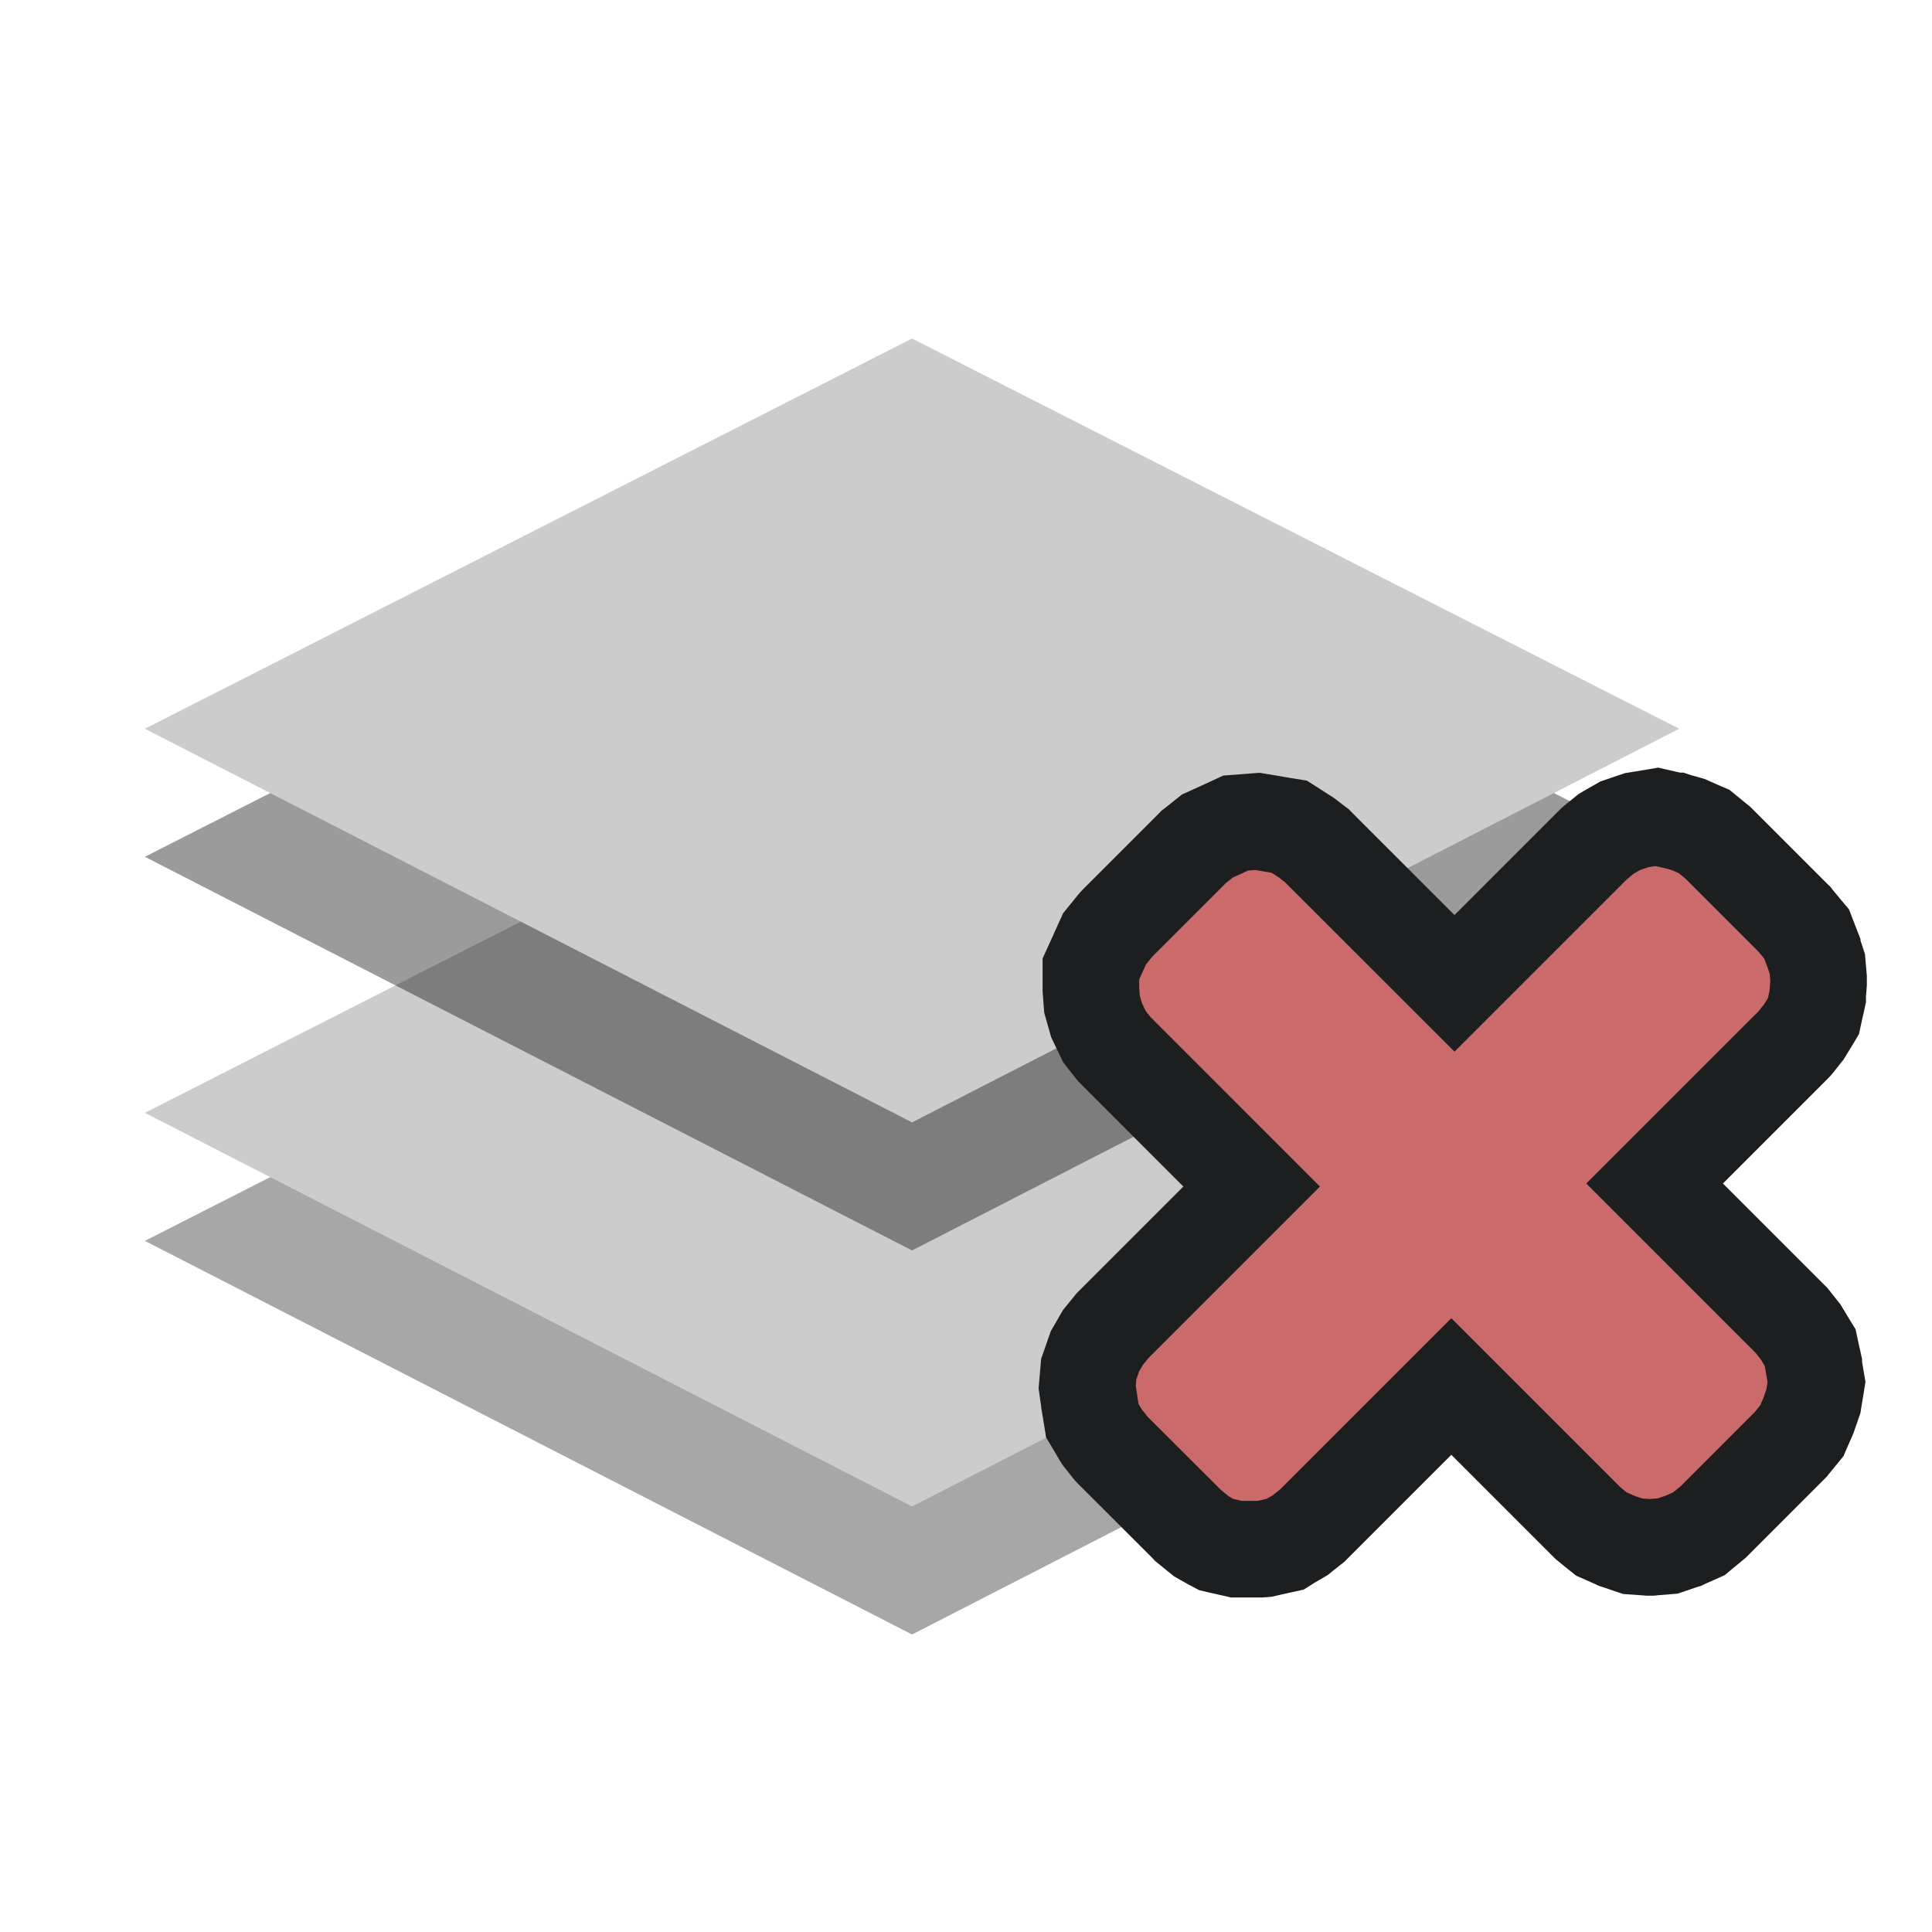 <svg id="Remove_sub-layer" data-name="Remove sub-layer" xmlns="http://www.w3.org/2000/svg" width="40" height="40" viewBox="0 0 40 40">
  <rect id="Rectangle_678" data-name="Rectangle 678" width="40" height="40" fill="none"/>
  <g id="New_sublayer" transform="translate(2.816 7.9)">
    <rect id="Rectangle_1036" data-name="Rectangle 1036" width="29" height="30" transform="translate(1.897 -2.781)" fill="none"/>
    <path id="Flatten_Layers" d="M272.934,455.244l15.883-8.15-15.883-8.079-15.883,8.079Z" transform="translate(-256.867 -429.303)" fill="#0c0c0c" fill-rule="evenodd" opacity="0.36"/>
    <path id="Flatten_Layers-2" data-name="Flatten_Layers" d="M272.934,455.244l15.883-8.15-15.883-8.079-15.883,8.079Z" transform="translate(-256.867 -431.954)" fill="#ccc" fill-rule="evenodd"/>
    <path id="Flatten_Layers-3" data-name="Flatten_Layers" d="M272.934,455.244l15.883-8.15-15.883-8.079-15.883,8.079Z" transform="translate(-256.867 -437.255)" fill="#0c0c0c" fill-rule="evenodd" opacity="0.41"/>
    <path id="Flatten_Layers-4" data-name="Flatten_Layers" d="M272.934,455.244l15.883-8.15-15.883-8.079-15.883,8.079Z" transform="translate(-256.867 -439.906)" fill="#ccc" fill-rule="evenodd"/>
    <path id="Path_5790" data-name="Path 5790" d="M-5517.716-530.957h-.5l-.083-.019-.228-.051-.106-.025-.1-.053-.155-.087-.056-.032-.05-.04-.191-.156-.031-.025-.026-.028-1.535-1.533-.03-.031-.026-.033-.139-.175-.029-.037-.025-.04-.1-.172-.075-.125-.023-.143-.035-.21v-.011l-.036-.244-.012-.086.007-.086.017-.193.008-.093.031-.087.071-.208.025-.071.038-.065.1-.174.029-.05.036-.044.142-.174.025-.031.026-.026,2.85-2.85-2.815-2.816-.03-.031-.028-.035-.124-.156-.05-.064-.036-.074-.1-.21-.029-.061-.018-.064-.054-.19-.021-.074-.006-.078-.017-.228v-.424l.067-.147.086-.19.09-.2.039-.086.061-.075.155-.192.025-.029.026-.028,1.55-1.55.03-.031.034-.026.176-.14.072-.058.084-.038.19-.086.19-.088.121-.056.132-.01.227-.018.094-.007.092.015.206.035.206.035.154.025.13.083.19.122.029.018.025.019.158.122.039.029.034.035,2.816,2.815,2.868-2.868.028-.028.029-.024.172-.14.043-.035.048-.029.175-.1.068-.039.074-.025.207-.071.058-.019.063-.01.21-.035.144-.024.143.033.228.051.02,0,.018.006.19.054.05.014.047.021.193.085.093.04.078.064.172.14.031.025.026.026,1.535,1.535.025.024.022.028.157.19.079.094.044.114.068.175,0,.014.005.013.072.21.029.088.008.093.017.193,0,.061,0,.061-.018.226,0,.051-.011.051-.051.226-.026.121-.064.107-.107.174-.024.04-.029.036-.138.175-.028.033-.03.031-2.868,2.868,2.8,2.8.031.031.026.033.138.174.03.038.024.04.105.174.065.106.026.121.05.226,0,.018,0,.018.036.208.021.124-.02.124-.035.211-.01.063-.021.061-.072.208-.01.029-.012.028-.085.193-.04.093-.064.078-.143.175-.023.029-.028.028-1.549,1.55-.025.025-.026.022-.191.157-.08.067-.094.042-.194.086-.031.015-.033.01-.207.071-.086.029-.092.008-.191.015-.059.006-.058,0-.228-.017-.1-.007-.092-.031-.207-.071-.032-.01-.032-.015-.193-.086-.091-.04-.078-.062-.172-.14-.029-.024-.028-.028-2.8-2.8-2.85,2.85-.03.031-.033.026-.177.14-.038.031-.042.025-.172.1-.1.063-.118.026-.228.051-.083.019Z" transform="translate(5541 555.131)" fill="#cb6a6a" stroke="#1c1e1f" stroke-width="2"/>
  </g>
</svg>
